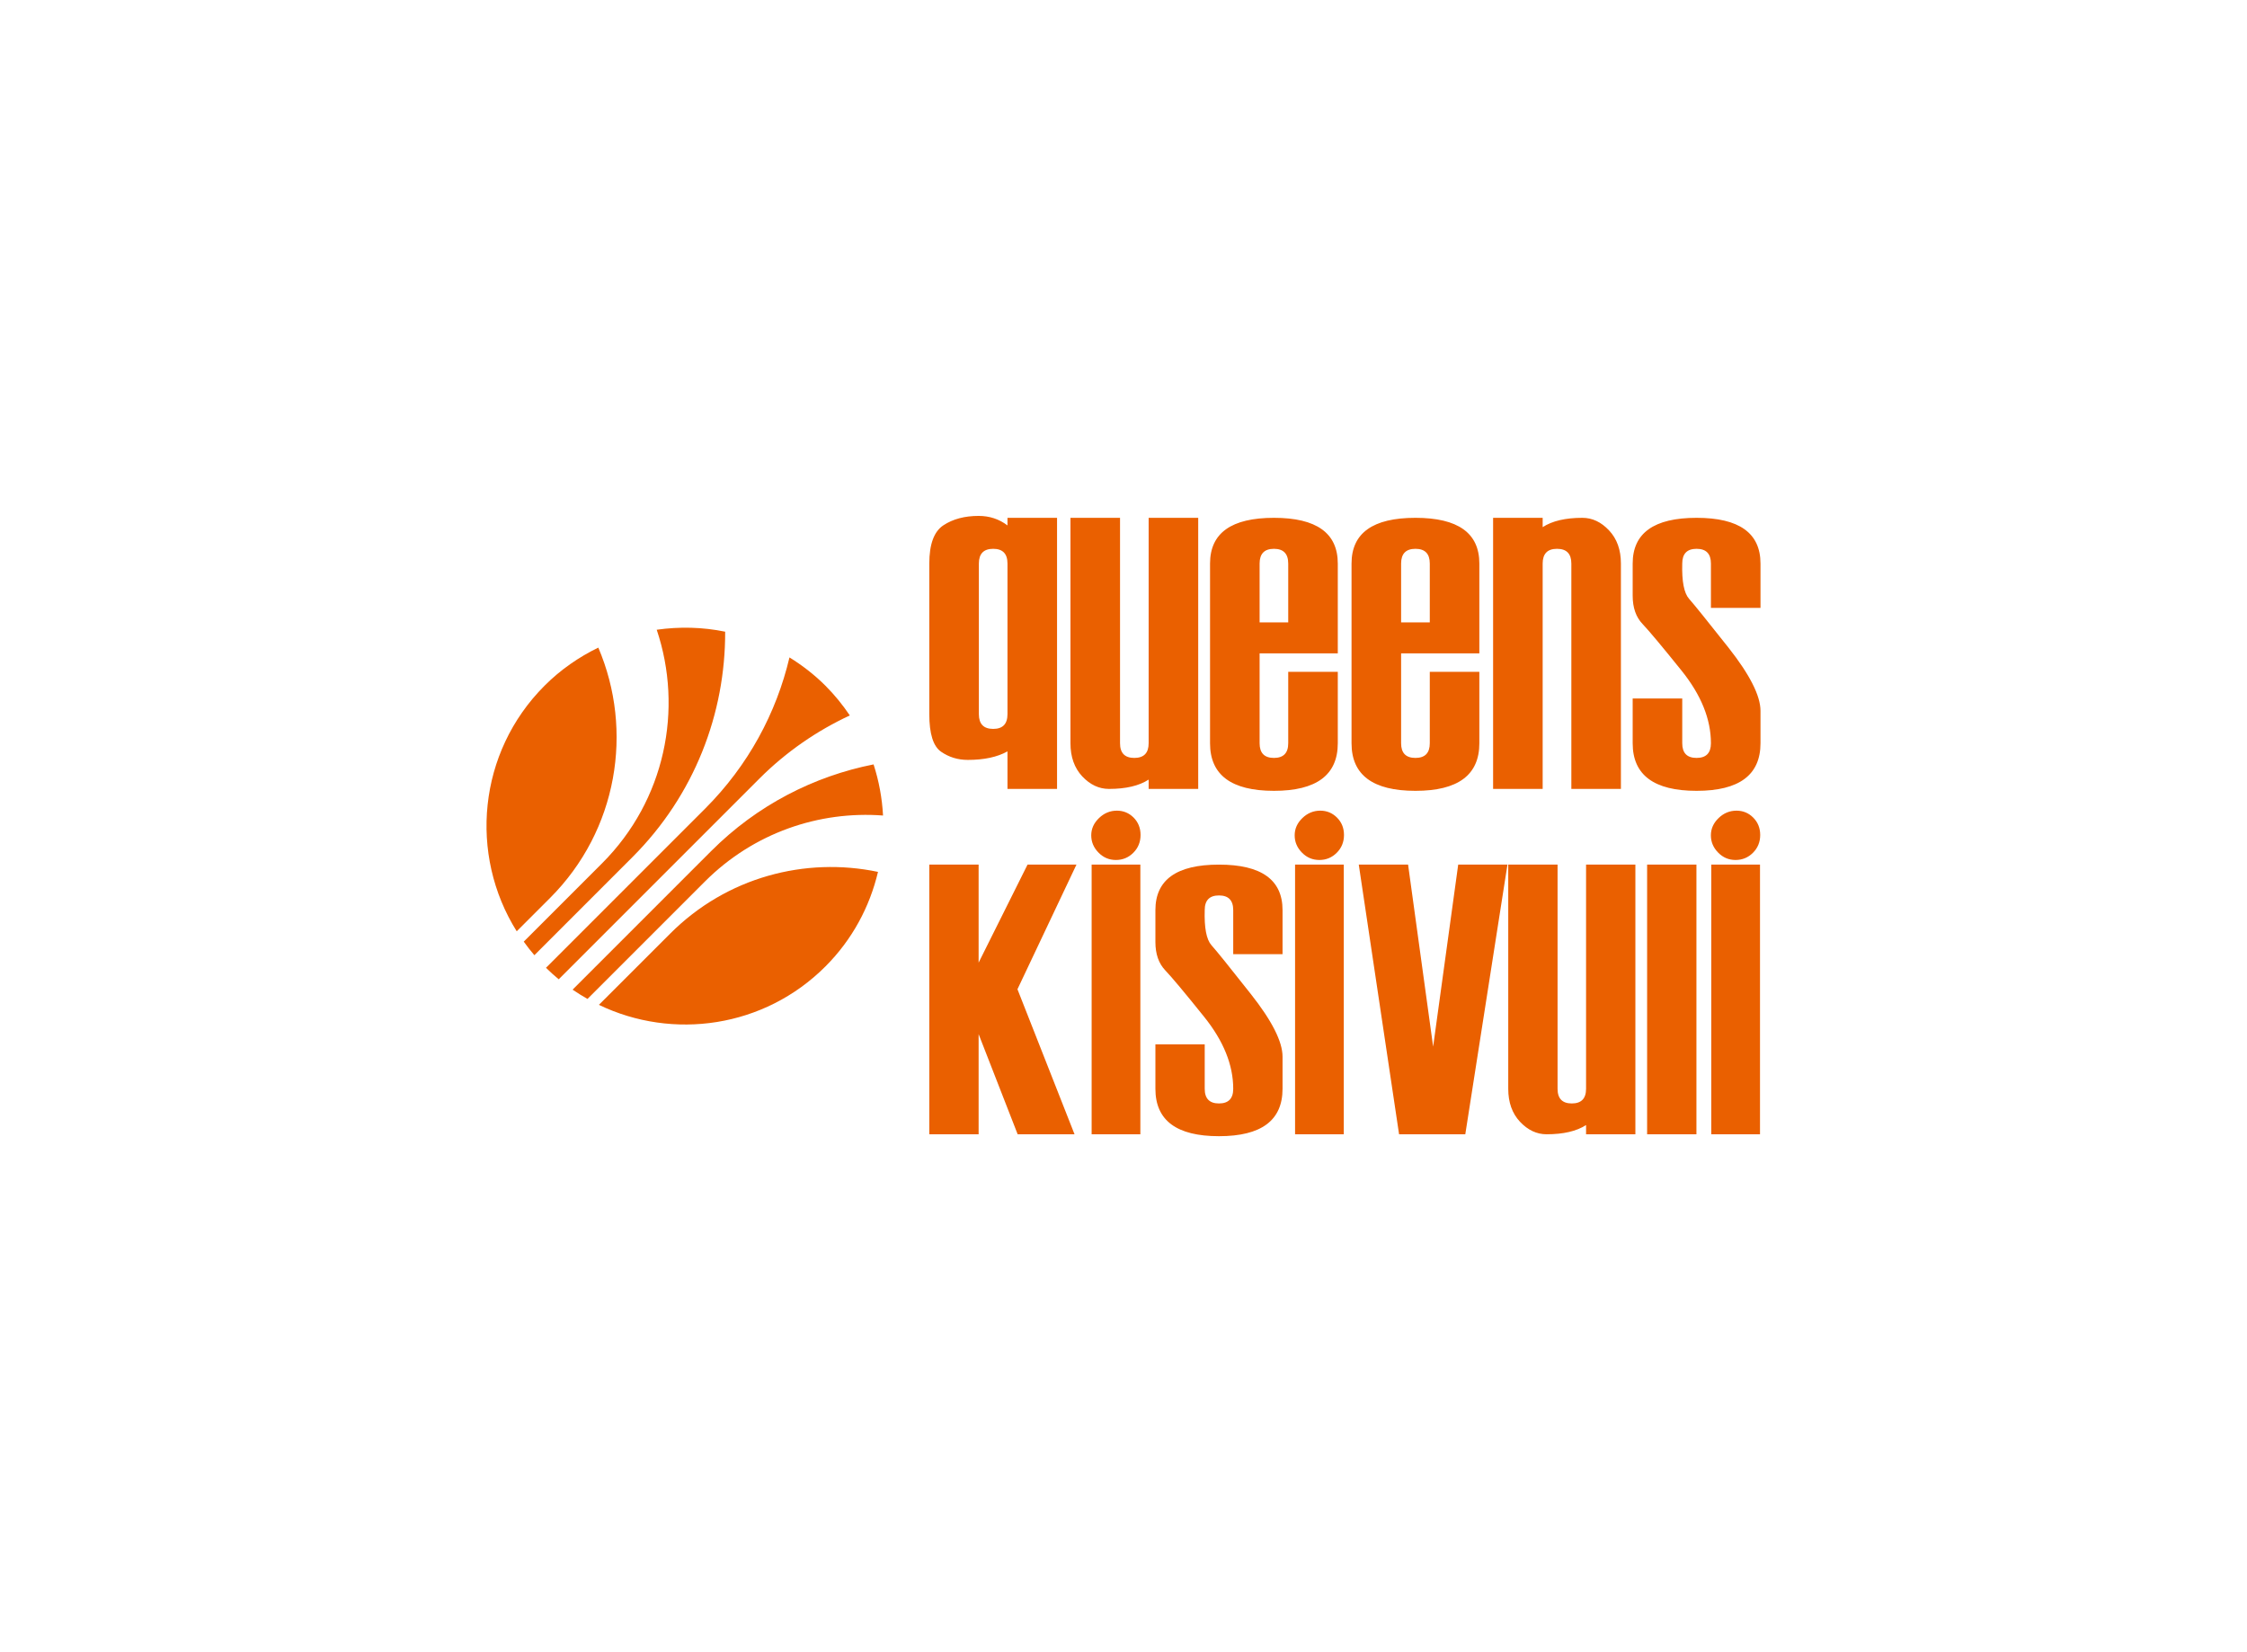 <svg data-v-70b83f88="" version="1.0" xmlns="http://www.w3.org/2000/svg" xmlns:xlink="http://www.w3.org/1999/xlink" viewBox="0 0 340 250" preserveAspectRatio="xMidYMid meet" color-interpolation-filters="sRGB" style="margin: auto;"><rect data-v-70b83f88="" x="0" y="0" width="100%" height="100%" fill="#fff" fill-opacity="1" class="background"></rect><rect data-v-70b83f88="" x="0" y="0" width="100%" height="100%" fill="url(#watermark)" fill-opacity="1" class="watermarklayer"></rect><g data-v-70b83f88="" fill="#ea6000" class="icon-text-wrapper icon-svg-group iconsvg" transform="translate(73.615,78.063)"><g class="iconsvg-imagesvg" transform="translate(0,16.915)"><g><rect fill="#ea6000" fill-opacity="0" stroke-width="2" x="0" y="0" width="60" height="60.044" class="image-rect"></rect><svg x="0" y="0" width="60" height="60.044" filtersec="colorsb6385777134" class="image-svg-svg primary" style="overflow: visible;"><svg version="1.1" id="cube" xmlns="http://www.w3.org/2000/svg" xmlns:xlink="http://www.w3.org/1999/xlink" x="0px" y="0px" viewBox="7.215 6.137 543.605 544.01" enable-background="new 0 0 555.92 553.7" xml:space="preserve"><path fill="#EA6000" d="M240.56,8.95c36.54,108.77,11.68,233.56-74.9,320.18l-107.4,107.4c4.55,6.34,9.37,12.57,14.58,18.59
	l134.42-134.44c85.32-85.31,127.49-197.23,127.13-309.06C303.47,5.26,271.76,4.52,240.56,8.95z M550.82,263.64
	c-1.27-23.73-5.57-47.29-12.98-70.09c-81.55,16.17-159.45,55.64-222.69,118.87L125.23,502.35c6.66,4.59,13.51,8.77,20.44,12.71
	l161-161C373.62,287.14,463.33,257.04,550.82,263.64z M471.8,85.62c-15.15-15.15-31.79-27.89-49.24-38.73
	c-17.92,76-56.45,148.12-115.77,207.43L88.75,472.38c5.69,5.54,11.47,10.84,17.47,15.77L381.5,212.86
	c36.96-36.95,78.98-65.57,123.77-86.44C495.56,112.04,484.52,98.33,471.8,85.62z M543.91,340.9
	c-99.62-20.88-207.48,7.16-284.79,84.52l-97.82,97.77c101.34,48.77,226.48,31.44,310.48-52.59
	C508.86,433.55,532.68,388.41,543.91,340.9z M160.49,33.44c-26.56,12.92-51.61,30.11-73.67,52.19
	C-4.61,177.06-17.2,317.24,48.63,422.35l45.67-45.65C187.09,283.89,209.07,147.21,160.49,33.44z"></path></svg></svg><!----></g></g><g transform="translate(67,0)"><g data-gra="path-name" fill-rule="" class="tp-name iconsvg-namesvg"><g transform="scale(1)"><g><path d="M13.18-39.87L13.18-39.87 13.18-41.02 20.68-41.02 20.68 0 13.18 0 13.18-5.68Q10.87-4.39 7.18-4.39L7.18-4.39Q4.92-4.39 3.13-5.63 1.35-6.86 1.35-11.31L1.35-11.31 1.35-34.1Q1.35-38.5 3.5-39.9 5.65-41.31 8.82-41.31L8.82-41.31Q11.28-41.31 13.18-39.87ZM8.85-34.1L8.85-34.1 8.85-11.31Q8.85-9.08 11.02-9.08L11.02-9.08Q13.18-9.08 13.18-11.31L13.18-11.31 13.18-34.1Q13.18-36.33 11.02-36.33L11.02-36.33Q8.85-36.33 8.85-34.1ZM22.71-6.91L22.71-41.02 30.21-41.02 30.21-6.91Q30.21-4.69 32.37-4.69L32.37-4.69Q34.54-4.69 34.54-6.91L34.54-6.91 34.54-41.02 42.04-41.02 42.04 0 34.54 0 34.54-1.41Q32.37 0 28.54 0L28.54 0Q26.28 0 24.49-1.9 22.71-3.81 22.71-6.91L22.71-6.91ZM63.16-34.1L63.16-20.51 51.33-20.51 51.33-6.91Q51.33-4.69 53.5-4.69L53.5-4.69Q55.66-4.69 55.66-6.91L55.66-6.91 55.66-17.72 63.16-17.72 63.16-6.91Q63.16 0.29 53.5 0.29L53.5 0.29Q43.83 0.29 43.83-6.91L43.83-6.91 43.83-34.1Q43.83-41.02 53.5-41.02L53.5-41.02Q63.16-41.02 63.16-34.1L63.16-34.1ZM51.33-25.2L55.66-25.2 55.66-34.1Q55.66-36.33 53.5-36.33L53.5-36.33Q51.33-36.33 51.33-34.1L51.33-34.1 51.33-25.2ZM84.58-34.1L84.58-20.51 72.74-20.51 72.74-6.91Q72.74-4.69 74.91-4.69L74.91-4.69Q77.08-4.69 77.08-6.91L77.08-6.91 77.08-17.72 84.58-17.72 84.58-6.91Q84.58 0.29 74.91 0.29L74.91 0.29Q65.24 0.29 65.24-6.91L65.24-6.91 65.24-34.1Q65.24-41.02 74.91-41.02L74.91-41.02Q84.58-41.02 84.58-34.1L84.58-34.1ZM72.74-25.2L77.08-25.2 77.08-34.1Q77.08-36.33 74.91-36.33L74.91-36.33Q72.74-36.33 72.74-34.1L72.74-34.1 72.74-25.2ZM106-34.1L106 0 98.5 0 98.5-34.1Q98.5-36.33 96.33-36.33L96.33-36.33Q94.16-36.33 94.16-34.1L94.16-34.1 94.16 0 86.66 0 86.66-41.02 94.16-41.02 94.16-39.61Q96.33-41.02 100.17-41.02L100.17-41.02Q102.42-41.02 104.21-39.11 106-37.21 106-34.1L106-34.1ZM107.78-6.91L107.78-13.68 115.28-13.68 115.28-6.91Q115.28-4.69 117.45-4.69L117.45-4.69Q119.62-4.69 119.62-6.91L119.62-6.91Q119.62-12.36 115.2-17.87 110.77-23.38 109.28-24.95 107.78-26.51 107.78-29.24L107.78-29.24 107.78-34.1Q107.78-41.02 117.45-41.02L117.45-41.02Q127.12-41.02 127.12-34.1L127.12-34.1 127.12-27.39 119.62-27.39 119.62-34.1Q119.62-36.33 117.45-36.33L117.45-36.33Q115.28-36.33 115.28-34.1L115.28-34.1Q115.17-30.06 116.31-28.77 117.45-27.48 122.29-21.36 127.12-15.23 127.12-11.81L127.12-11.81 127.12-6.91Q127.12 0.29 117.45 0.29L117.45 0.29Q107.78 0.29 107.78-6.91L107.78-6.91Z" transform="translate(-1.35, 41.31)"></path></g><!----><!----><!----><!----><!----><!----><g data-gra="path-name-1" fill="#ea6000" transform="translate(0,44.6)"><g transform="scale(1.003)"><path d="M14.64-21.88L23.25 0 14.67 0 8.78-15.11 8.78 0 1.34 0 1.34-40.68 8.78-40.68 8.78-25.89 16.16-40.68 23.54-40.68 14.64-21.88ZM33.18-40.68L33.18 0 25.83 0 25.83-40.68 33.18-40.68ZM25.77-45.1Q25.77-43.61 26.86-42.5 27.95-41.38 29.49-41.38L29.49-41.38Q31.03-41.38 32.12-42.47 33.21-43.56 33.21-45.15L33.21-45.15Q33.21-46.72 32.17-47.77 31.12-48.82 29.64-48.82L29.64-48.82Q28.1-48.82 26.94-47.7 25.77-46.58 25.77-45.1L25.77-45.1ZM35.45-6.86L35.45-13.57 42.89-13.57 42.89-6.86Q42.89-4.65 45.04-4.65L45.04-4.65Q47.19-4.65 47.19-6.86L47.19-6.86Q47.19-12.26 42.8-17.72 38.41-23.19 36.93-24.74 35.45-26.3 35.45-29L35.45-29 35.45-33.82Q35.45-40.68 45.04-40.68L45.04-40.68Q54.63-40.68 54.63-33.82L54.63-33.82 54.63-27.17 47.19-27.17 47.19-33.82Q47.19-36.03 45.04-36.03L45.04-36.03Q42.89-36.03 42.89-33.82L42.89-33.82Q42.77-29.81 43.9-28.53 45.04-27.26 49.83-21.18 54.63-15.11 54.63-11.71L54.63-11.71 54.63-6.86Q54.63 0.29 45.04 0.29L45.04 0.29Q35.45 0.29 35.45-6.86L35.45-6.86ZM63.87-40.68L63.87 0 56.52 0 56.52-40.68 63.87-40.68ZM56.46-45.1Q56.46-43.61 57.55-42.5 58.64-41.38 60.18-41.38L60.18-41.38Q61.72-41.38 62.81-42.47 63.9-43.56 63.9-45.15L63.9-45.15Q63.9-46.72 62.85-47.77 61.8-48.82 60.32-48.82L60.32-48.82Q58.78-48.82 57.62-47.7 56.46-46.58 56.46-45.1L56.46-45.1ZM81.13-40.68L88.56-40.68 82.2 0 72.21 0 66.13-40.68 73.57-40.68 77.35-13.22 81.13-40.68ZM88.68-6.86L88.68-40.68 96.12-40.68 96.12-6.86Q96.12-4.65 98.27-4.65L98.27-4.65Q100.42-4.65 100.42-6.86L100.42-6.86 100.42-40.68 107.86-40.68 107.86 0 100.42 0 100.42-1.39Q98.27 0 94.46 0L94.46 0Q92.23 0 90.45-1.89 88.68-3.78 88.68-6.86L88.68-6.86ZM117.07-40.68L117.07 0 109.63 0 109.63-40.68 117.07-40.68ZM126.66-40.68L126.66 0 119.31 0 119.31-40.68 126.66-40.68ZM119.25-45.1Q119.25-43.61 120.34-42.5 121.43-41.38 122.97-41.38L122.97-41.38Q124.51-41.38 125.6-42.47 126.69-43.56 126.69-45.15L126.69-45.15Q126.69-46.72 125.64-47.77 124.6-48.82 123.11-48.82L123.11-48.82Q121.57-48.82 120.41-47.7 119.25-46.58 119.25-45.1L119.25-45.1Z" transform="translate(-1.34, 48.82)"></path></g></g></g></g><!----></g></g><defs v-gra="od"></defs></svg>
